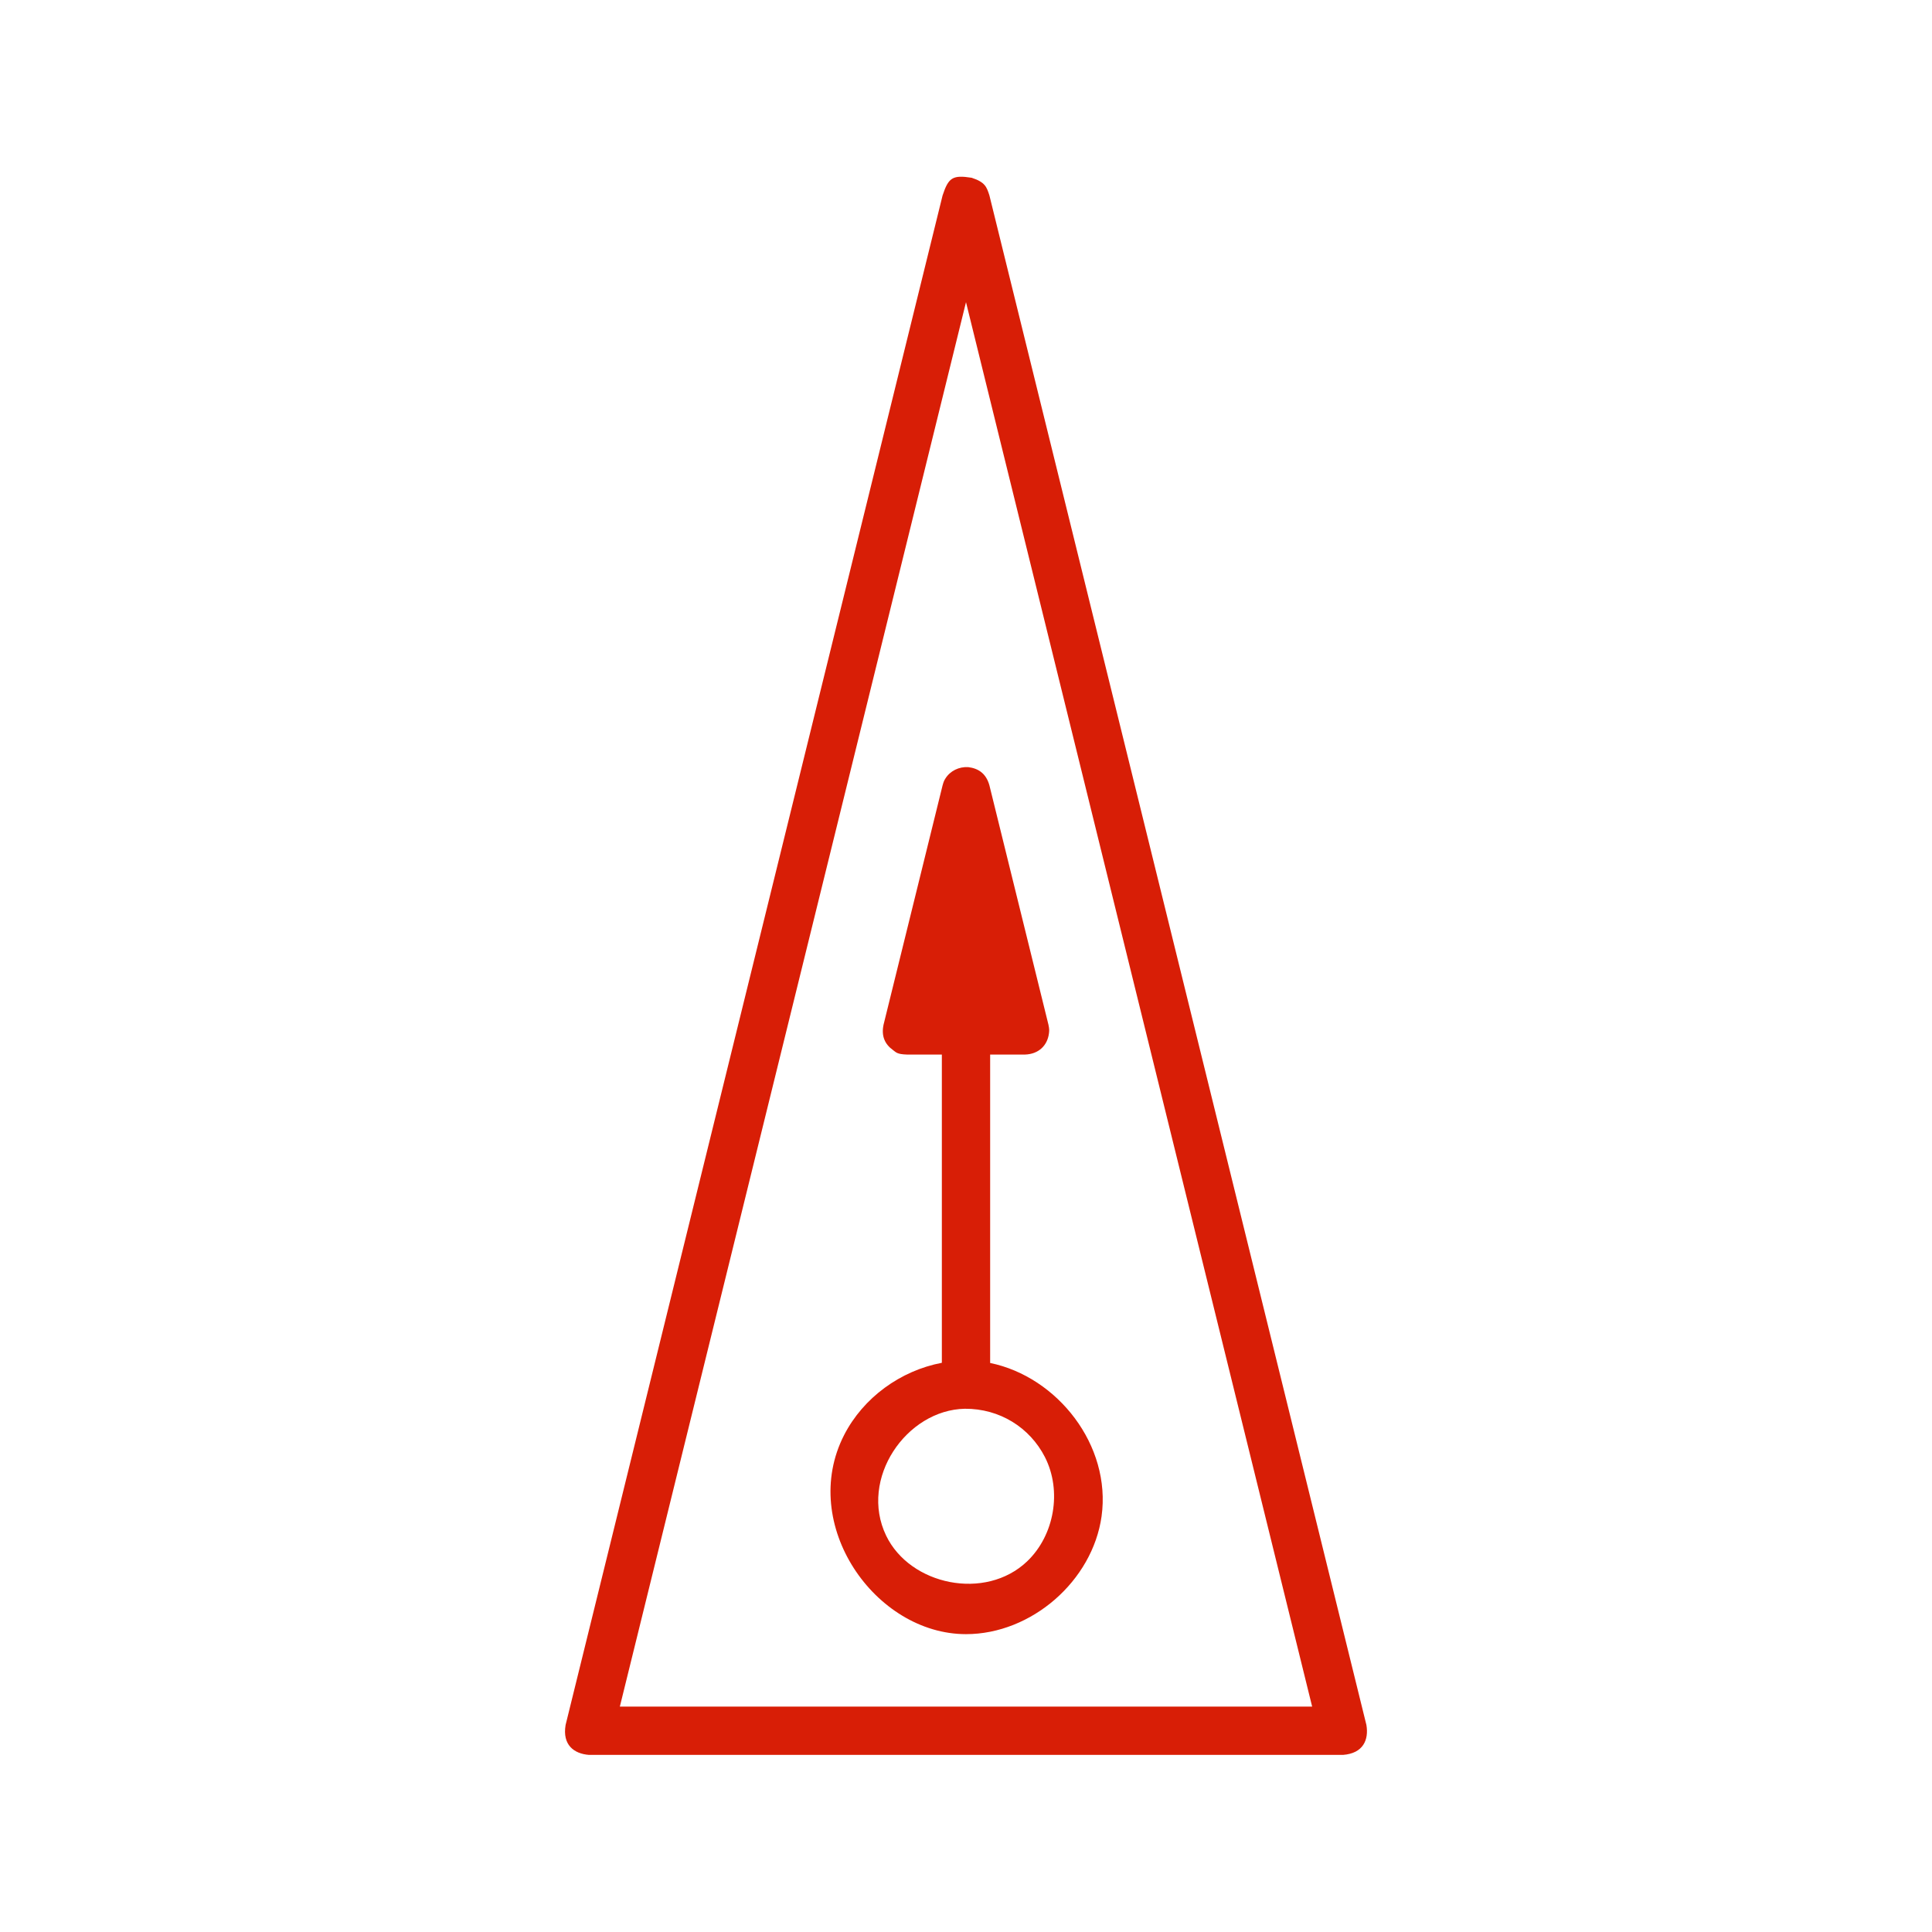 <?xml version="1.0" standalone="no"?><!DOCTYPE svg PUBLIC "-//W3C//DTD SVG 1.1//EN" "http://www.w3.org/Graphics/SVG/1.1/DTD/svg11.dtd"><svg class="icon" width="200px" height="200.00px" viewBox="0 0 1024 1024" version="1.1" xmlns="http://www.w3.org/2000/svg"><path fill="#d81e06" d="M711.808 930.133H312.192c-7.936-0.597-14.208-5.257-12.416-15.863l199.808-810.667c3.115-9.429 5.248-10.982 15.403-9.387 7.253 2.355 7.979 4.962 9.429 9.387l199.808 810.667c1.323 7.825-1.664 15.053-12.416 15.863zM328.533 904.533h366.933L512 160.154C450.859 408.277 389.675 656.405 328.533 904.533z m170.667-345.6h-18.475c-5.461-0.171-5.803-1.225-7.467-2.419-4.181-3.004-6.272-7.296-4.949-13.444l31.275-126.793c0.64-2.342 0.939-2.688 1.493-3.635 2.517-4.058 7.211-6.349 12.117-6.046 5.376 0.67 9.472 3.354 11.221 9.681l31.275 126.793c0.555 2.556 0.427 3.311 0.256 4.766-0.811 6.148-5.291 10.867-12.672 11.098H524.8v163.469c35.669 7.334 64.299 43.627 59.051 81.323C579.029 837.914 546.731 866.133 512 866.133c-48.256 0-88.832-58.176-64.597-105.549 10.155-19.793 29.824-34.103 51.797-38.276V558.933z m12.203 187.738c-31.019 0.589-56.235 37.15-41.728 67.255 12.672 26.283 52.608 34.688 74.709 13.641 14.464-13.798 18.603-37.329 9.429-55.317-8.021-15.633-23.936-25.694-42.411-25.579z" /></svg>